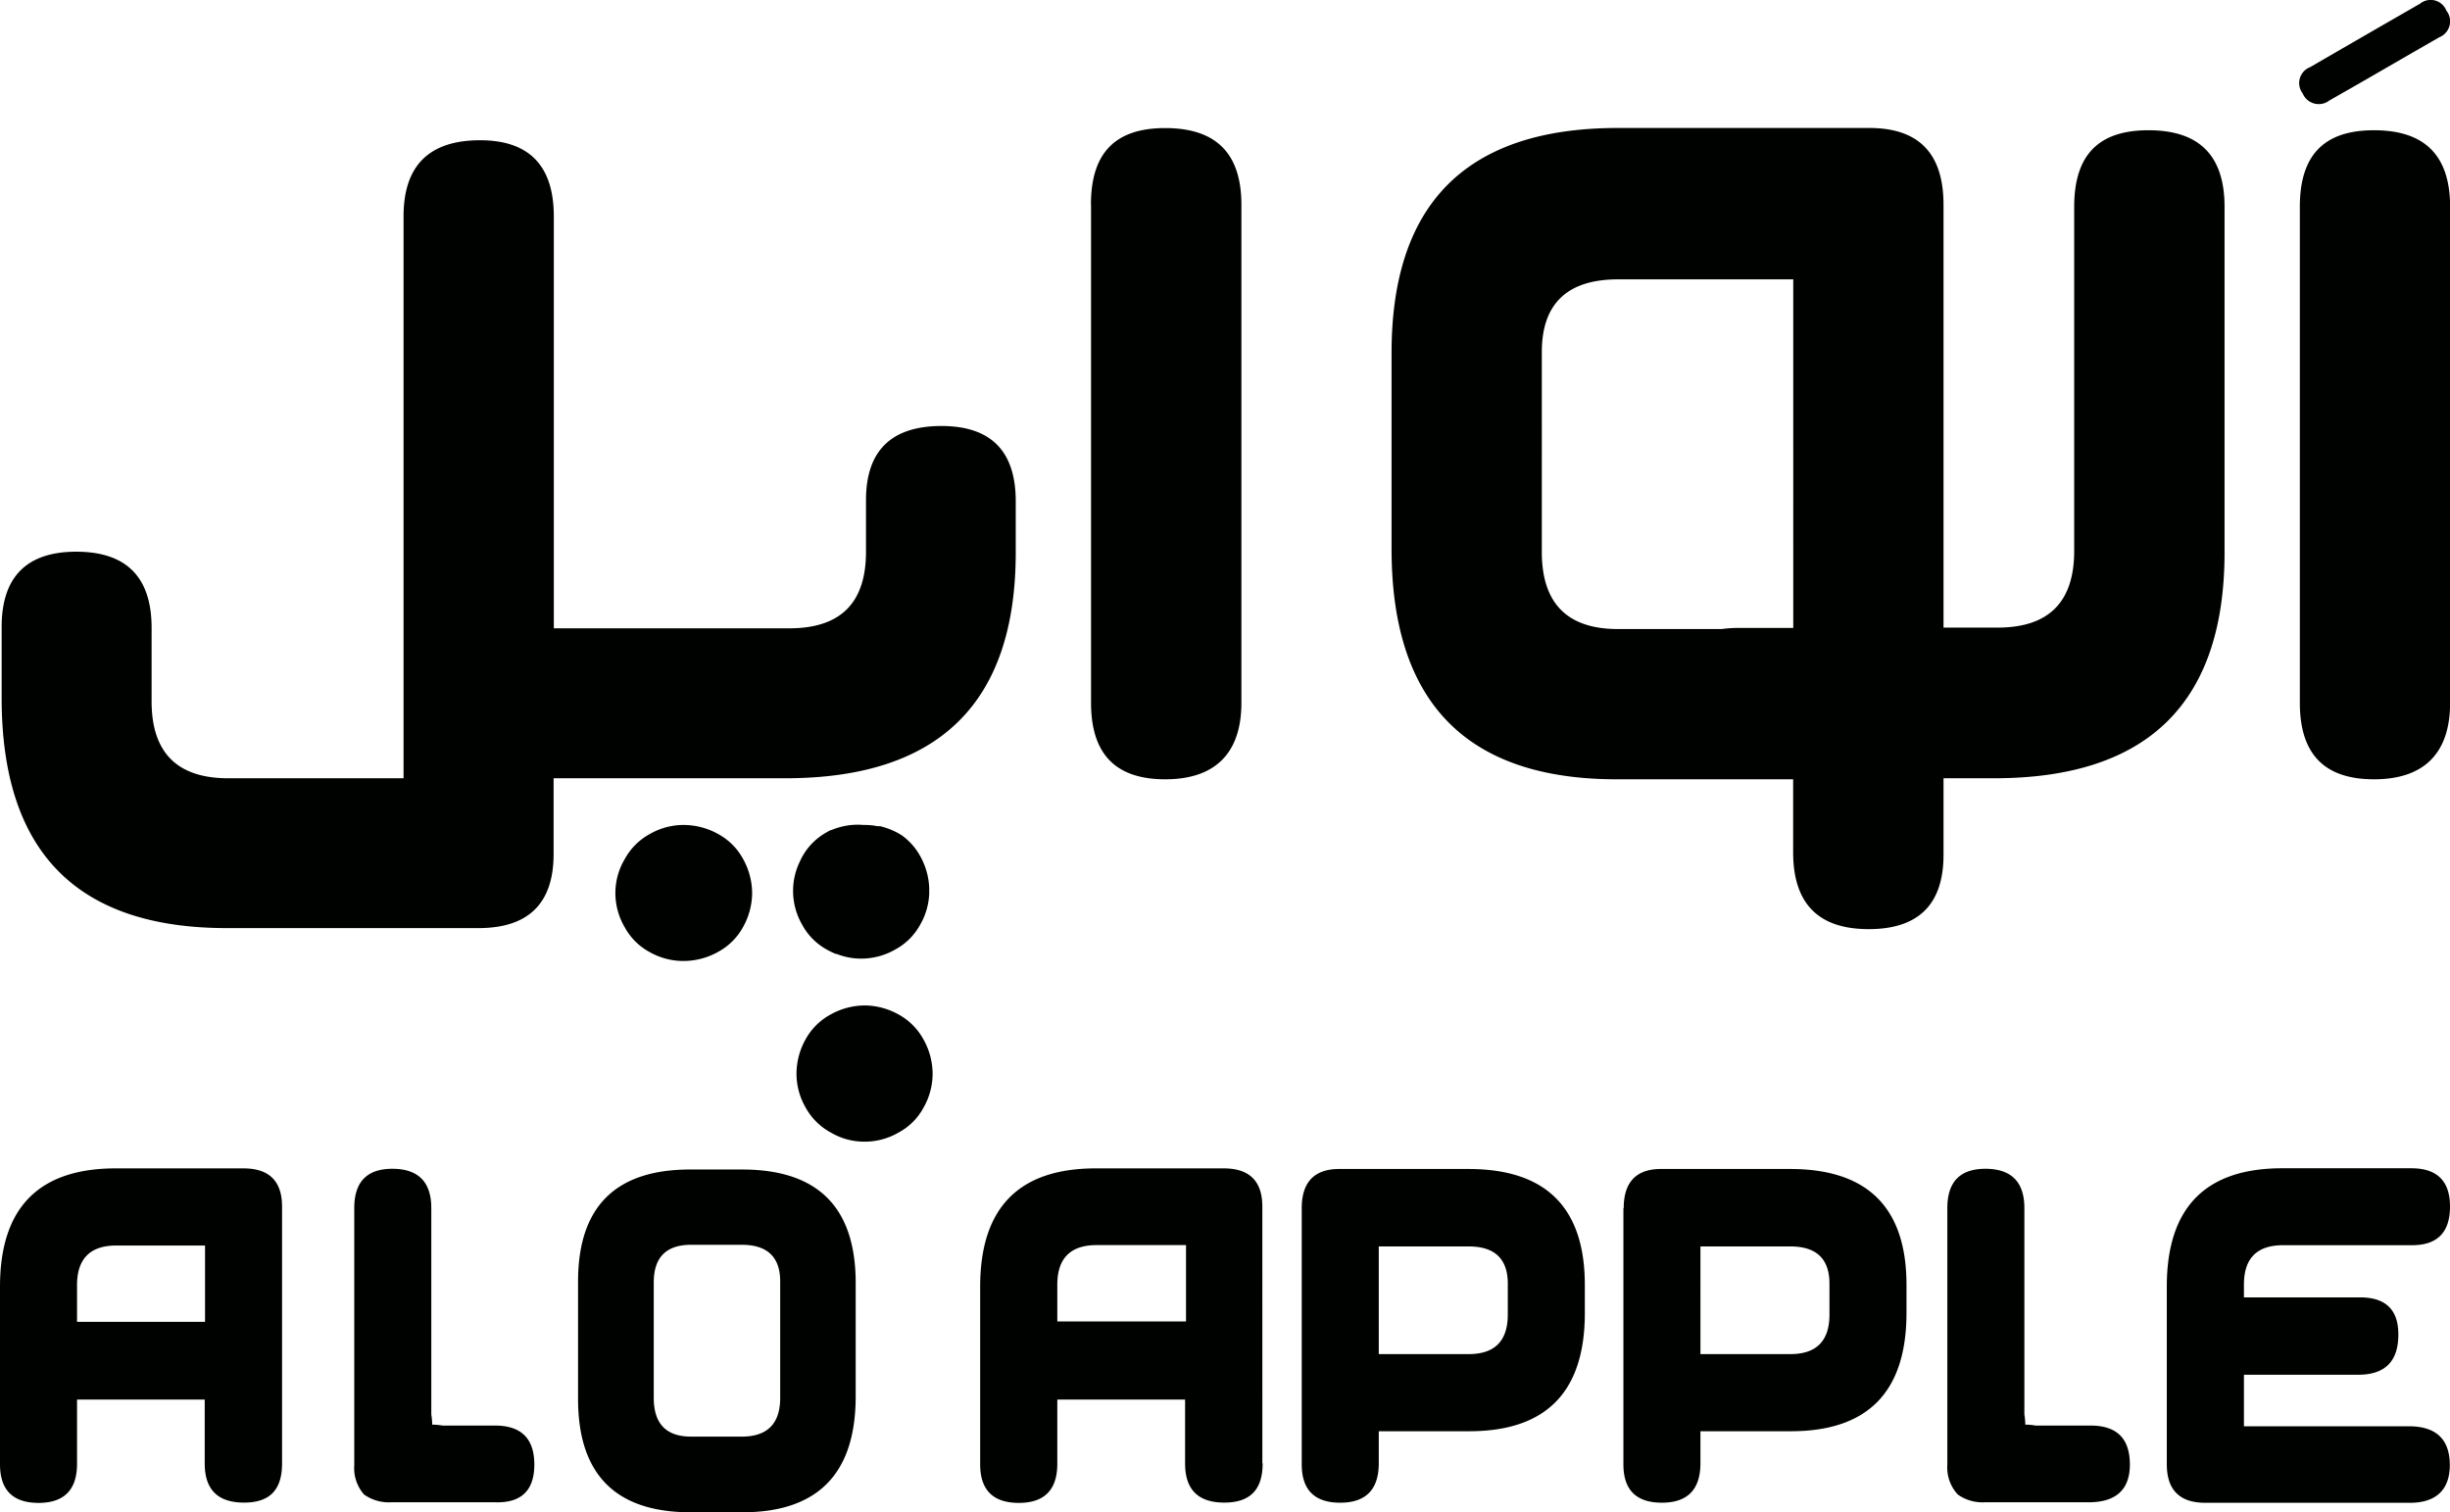 <svg xmlns="http://www.w3.org/2000/svg" viewBox="0 0 237.56 146.64"><defs><style>.cls-1{fill:#000200;fill-rule:evenodd;}</style></defs><title>Asset 6</title><g id="Layer_2" data-name="Layer 2"><g id="Layer_1-2" data-name="Layer 1"><path class="cls-1" d="M53.7,21q0-7.39-7.14-7.4-7.44,0-7.43,7.4V75.47h-17q-7.44,0-7.43-7.48v-7.1q0-7.38-7.3-7.39C2.59,53.5.16,55.94.16,60.79v6.9C.16,82.6,7.44,90,22,90l24.39,0c4.86,0,7.29-2.4,7.29-7.19V75.47H76.14q22.33,0,22.35-21.86v-5q0-7.29-7.19-7.3c-4.89,0-7.33,2.41-7.33,7.19l0,5c0,5-2.49,7.43-7.44,7.43H53.7Zm183.86,96q0,3.75-3.67,3.75l-12.5,0c-2.55,0-3.81,1.27-3.81,3.81v1.25l11.26,0q3.74,0,3.71,3.63c0,2.54-1.26,3.84-3.79,3.87l-11.18,0v5l16.14,0c2.52.05,3.8,1.28,3.82,3.71s-1.32,3.73-3.92,3.71H213.84q-3.74,0-3.74-3.74V124.76q0-11.48,11.21-11.47h12.51C236.31,113.29,237.56,114.53,237.56,117ZM56.05,124.38v11.27q0,11,10.92,11h5q11,0,11-11.24v-11q0-11-11-11H67.07Q56,113.33,56.05,124.38Zm15.88-3.67c2.47,0,3.72,1.19,3.72,3.55v11.29c0,2.51-1.25,3.76-3.72,3.76H67q-3.61,0-3.61-3.76V124.36q0-3.64,3.61-3.65Zm-44.58,21.2V117c0-2.46-1.25-3.7-3.74-3.7l-12.4,0Q0,113.31,0,124.77V142q0,3.73,3.73,3.74c2.49,0,3.74-1.27,3.74-3.79l0-6.23,12.38,0v6.2c0,2.52,1.26,3.79,3.81,3.79S27.35,144.43,27.35,141.91ZM7.47,128.18v-3.56c0-2.55,1.27-3.84,3.81-3.84h8.6v7.4ZM48,145.68H37.92a4.14,4.14,0,0,1-2.6-.74h0v0l0,0,0,0h0l0,0-.06-.06h0l0,0,0,0a3.87,3.87,0,0,1-.91-2.79V117.15q0-3.81,3.69-3.81c2.51,0,3.78,1.27,3.78,3.81v20a7.27,7.27,0,0,1,.09,1,5.94,5.94,0,0,1,1,.09H48q3.81,0,3.81,3.78T48,145.68Zm154.53,0H192.45a4.14,4.14,0,0,1-2.6-.74h0v0l0,0,0,0h0l0,0-.12-.13a3.87,3.87,0,0,1-.91-2.79V117.15q0-3.81,3.69-3.81c2.51,0,3.78,1.27,3.78,3.81v20a7.27,7.27,0,0,1,.09,1,5.94,5.94,0,0,1,1,.09h5.33c2.55,0,3.81,1.26,3.81,3.78S205.07,145.68,202.53,145.68Zm-76.31-28.52V142q0,3.72,3.73,3.72c2.49,0,3.74-1.28,3.74-3.82v-3.11h8.77q11.21,0,11.21-11.46v-2.72q0-11.24-11.26-11.25h-12.5C127.45,113.34,126.22,114.62,126.22,117.16Zm16.19,3.71c2.52,0,3.79,1.2,3.79,3.61v3c0,2.56-1.27,3.83-3.79,3.83h-8.72V120.87Zm15-3.71V142q0,3.72,3.73,3.72c2.49,0,3.74-1.28,3.74-3.82v-3.11h8.77q11.2,0,11.21-11.46v-2.72q0-11.24-11.26-11.25h-12.5C158.67,113.34,157.44,114.62,157.44,117.16Zm16.19,3.71c2.52,0,3.79,1.2,3.79,3.61v3c0,2.56-1.27,3.83-3.79,3.83h-8.72V120.87Zm-51.2,21V117c0-2.46-1.25-3.7-3.74-3.7l-12.41,0q-11.2,0-11.21,11.46V142q0,3.73,3.74,3.74c2.49,0,3.74-1.27,3.74-3.79l0-6.23,12.39,0v6.2c0,2.52,1.26,3.79,3.8,3.79S122.43,144.43,122.43,141.91Zm-19.88-13.73v-3.56c0-2.55,1.27-3.84,3.81-3.84H115v7.4ZM201.12,20.06V48.61c0,.36,0,.7,0,1l0,3.82q0,7.44-7.44,7.43h-5.23v-41c0-5-2.41-7.45-7.2-7.45H156.88q-22,0-21.95,21.92V53.23q0,22.35,21.85,22.34h17.09v7.08q0,7.44,7.3,7.45t7.28-7.25V75.47h4.9q22.32,0,22.35-21.86V20.06c0-5-2.47-7.43-7.38-7.43S201.12,15.1,201.12,20.06ZM234.65.36l-3.06,1.76-4.54,2.62L224,6.51a1.65,1.65,0,0,0-.73,2.54,1.69,1.69,0,0,0,2.6.69L228.92,8l4.53-2.62,3.06-1.76a1.67,1.67,0,0,0,.7-2.59A1.64,1.64,0,0,0,234.65.36ZM223,20.06V68.15c0,5,2.4,7.42,7.19,7.42s7.38-2.46,7.38-7.42V20.06c0-5-2.47-7.43-7.38-7.43S223,15.1,223,20.06Zm-117.21-.21v48.3c0,5,2.41,7.42,7.19,7.42s7.39-2.46,7.39-7.42V19.85c0-5-2.48-7.43-7.39-7.43S105.78,14.89,105.78,19.85Zm51.1,7.24c-4.92,0-7.39,2.36-7.39,7.05V53.52q0,7.48,7.39,7.48h10.05a12.58,12.58,0,0,1,1.68-.11h5.26V27.09ZM83.85,80h.06a5.81,5.81,0,0,1,1.17.12h.27a7.22,7.22,0,0,1,1.79.7l.13.08h0l0,0,.14.08h0l0,0h0l0,0h0l0,0,0,0h0l0,0h0l0,0h0a6.11,6.11,0,0,1,1.85,2.1,6.88,6.88,0,0,1,.84,3h0v.1h0v.46a6.54,6.54,0,0,1-.86,3,6,6,0,0,1-2.44,2.44,6.61,6.61,0,0,1-3.27.88,6.43,6.43,0,0,1-2.42-.46h-.08a7.48,7.48,0,0,1-.81-.39,6,6,0,0,1-2.44-2.44,6.52,6.52,0,0,1-.88-3.28,6.42,6.42,0,0,1,.69-2.91v0a3.49,3.49,0,0,1,.19-.39,6.07,6.07,0,0,1,2.48-2.44,1.59,1.59,0,0,1,.29-.15h0l.05,0h0A6.55,6.55,0,0,1,83.74,80ZM72.93,86.61a6.81,6.81,0,0,1-.85,3.23,6,6,0,0,1-2.44,2.46,6.88,6.88,0,0,1-3.34.89A6.63,6.63,0,0,1,63,92.33a6,6,0,0,1-2.44-2.44,6.53,6.53,0,0,1-.89-3.28,6.39,6.39,0,0,1,.89-3.27A6.08,6.08,0,0,1,63,80.88,6.55,6.55,0,0,1,66.3,80a6.87,6.87,0,0,1,3.34.88,6,6,0,0,1,2.44,2.47A6.86,6.86,0,0,1,72.93,86.61ZM83.85,97.5a6.84,6.84,0,0,1,3.23.85,6.08,6.08,0,0,1,2.46,2.44,6.88,6.88,0,0,1,.89,3.34,6.67,6.67,0,0,1-.87,3.26,5.92,5.92,0,0,1-2.44,2.44,6.51,6.51,0,0,1-3.27.88,6.38,6.38,0,0,1-3.28-.88,6.08,6.08,0,0,1-2.46-2.44,6.57,6.57,0,0,1-.88-3.26,6.87,6.87,0,0,1,.88-3.34,6.07,6.07,0,0,1,2.48-2.44A6.84,6.84,0,0,1,83.85,97.5Z"/></g></g></svg>